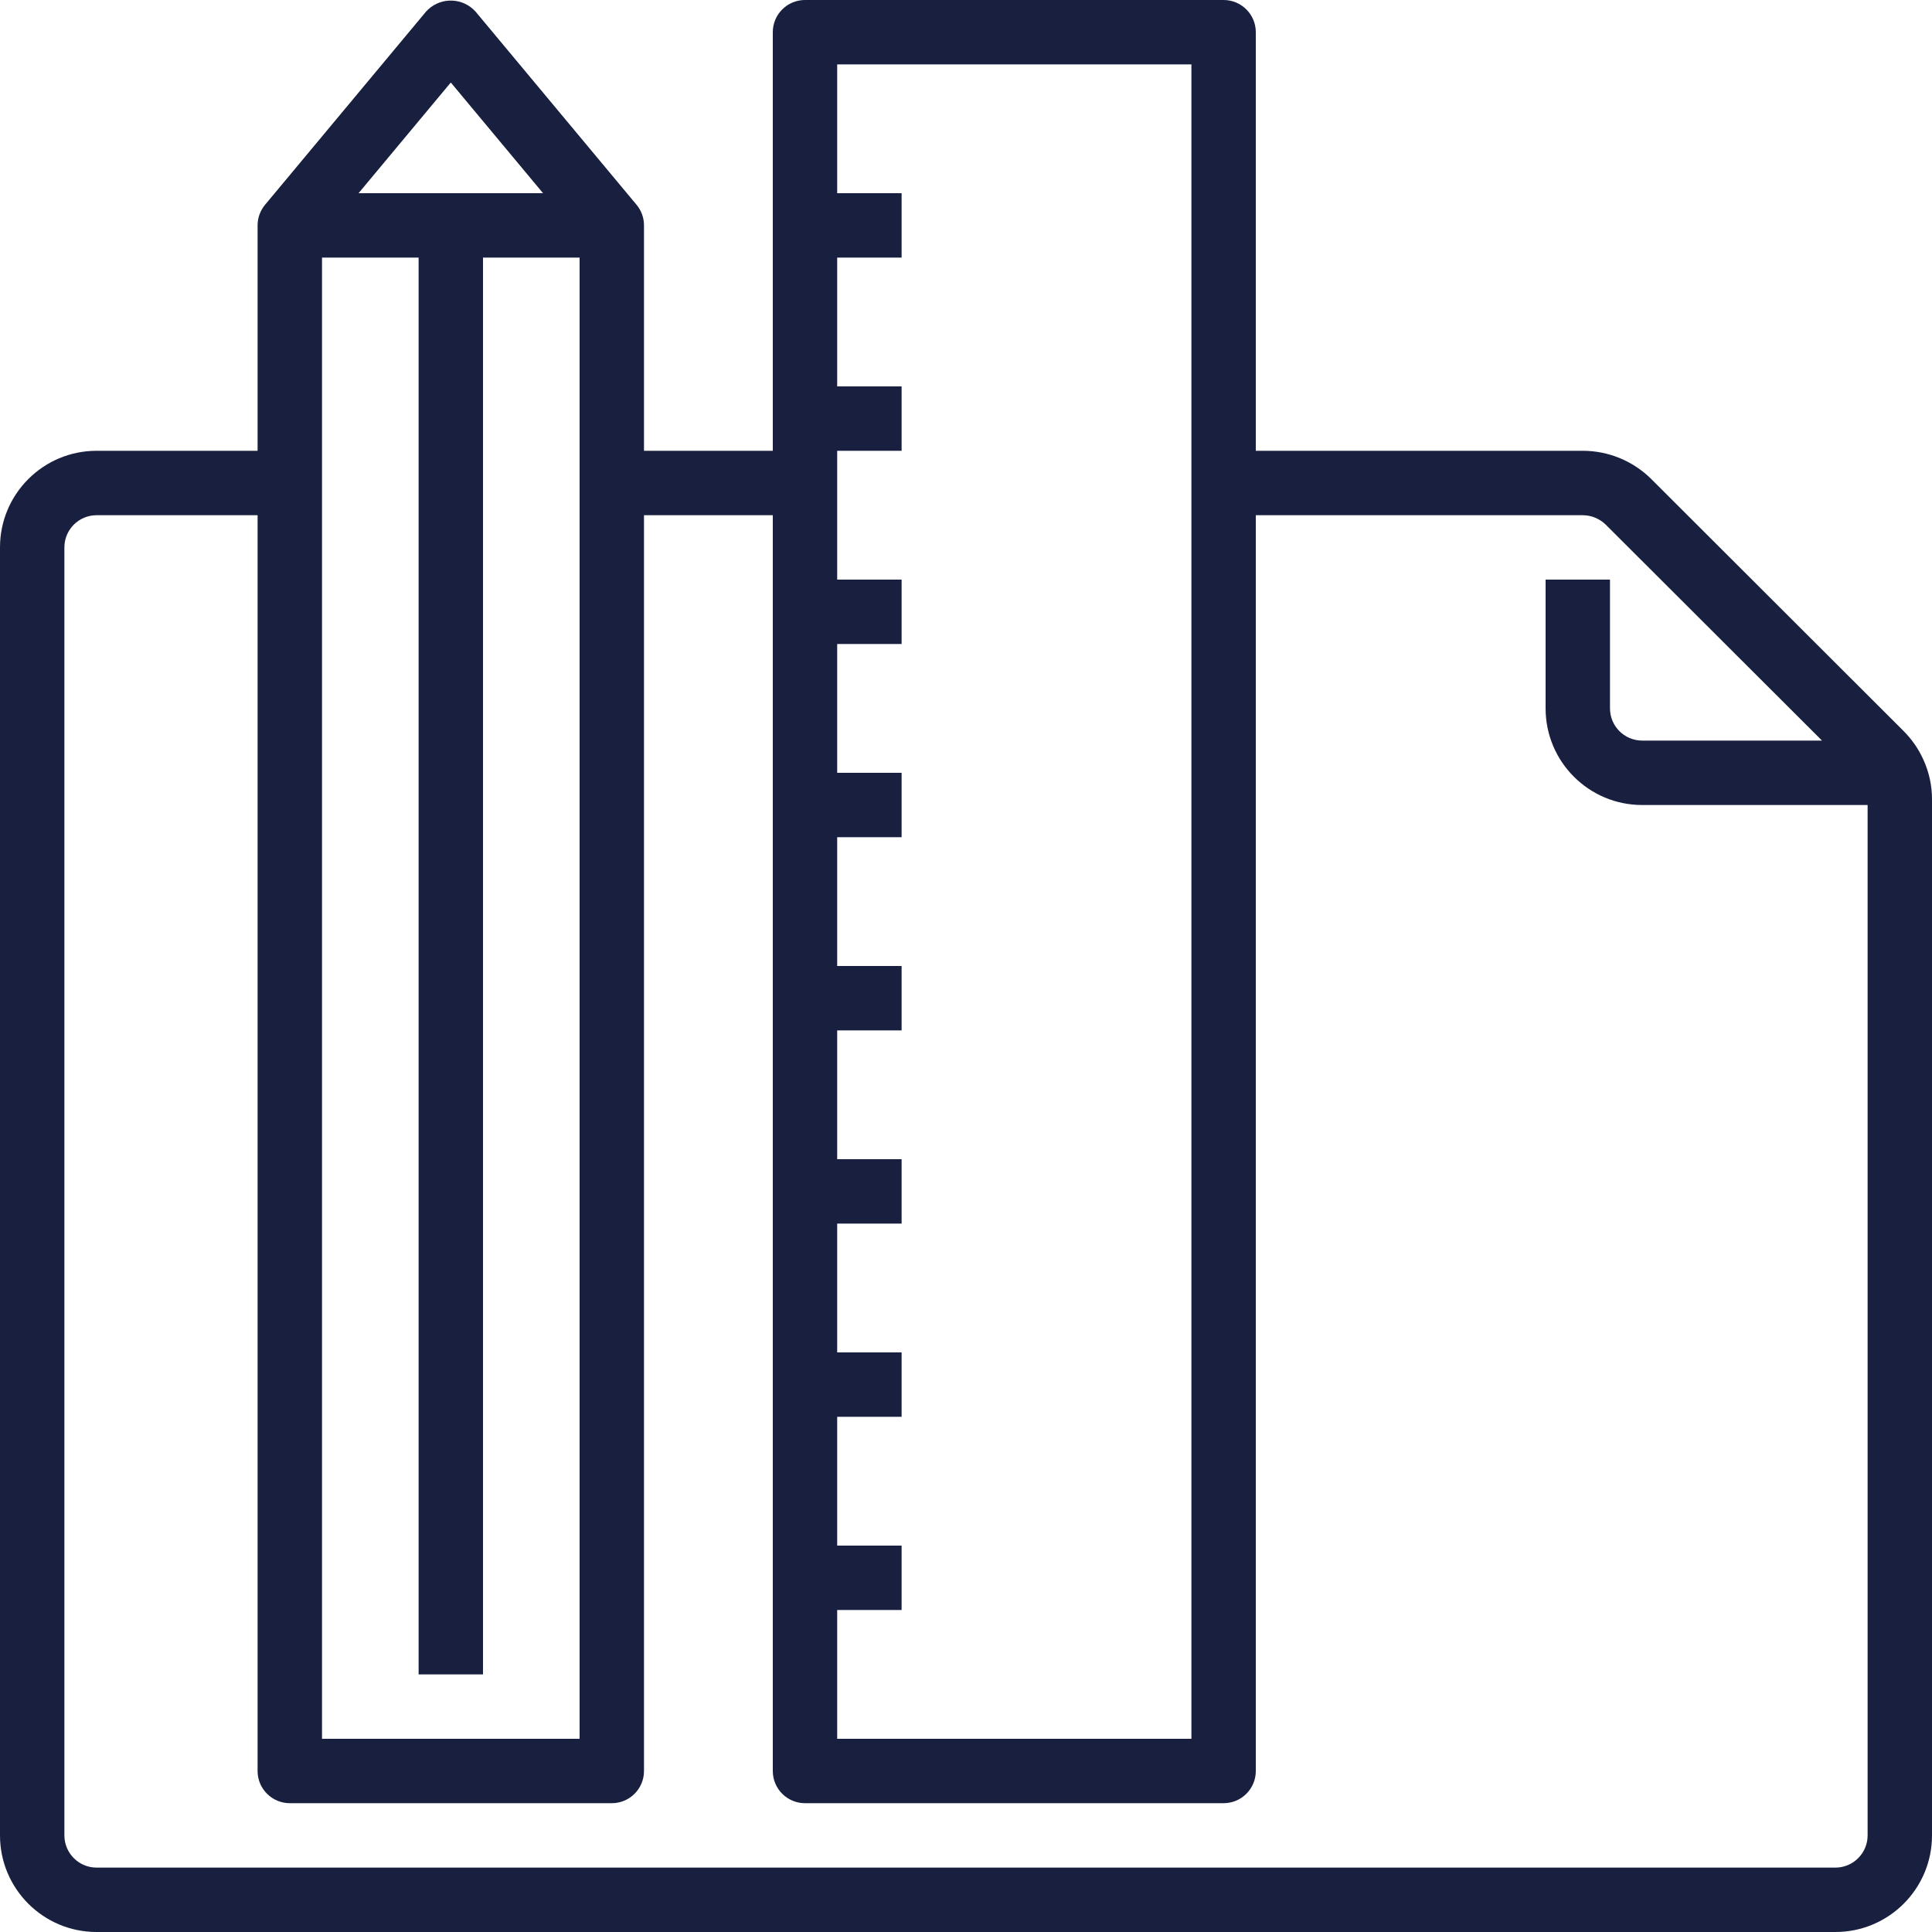 <svg width="70" height="70" viewBox="0 0 70 70" fill="none" xmlns="http://www.w3.org/2000/svg">
<path d="M69.685 27.518C69.511 27.134 69.269 26.784 68.97 26.486L59.813 17.341C59.153 16.694 58.266 16.332 57.342 16.333H45.5V1.167C45.5 0.522 44.978 0 44.333 0H29.167C28.522 0 28 0.522 28 1.167V16.333H23.333V8.167C23.334 7.893 23.238 7.629 23.063 7.419L17.229 0.419C16.782 -0.076 16.019 -0.115 15.524 0.332C15.493 0.36 15.465 0.389 15.437 0.419L9.604 7.419C9.429 7.629 9.333 7.893 9.333 8.167V16.333H3.5C1.567 16.333 0 17.9 0 19.833V66.5C0 68.433 1.567 70 3.5 70H66.5C68.433 70 70 68.433 70 66.5V28.968C70.002 28.468 69.894 27.973 69.685 27.518ZM30.333 58.333H32.667V56H30.333V51.333H32.667V49H30.333V44.333H32.667V42H30.333V37.333H32.667V35H30.333V30.333H32.667V28H30.333V23.333H32.667V21H30.333V16.333H32.667V14H30.333V9.333H32.667V7H30.333V2.333H43.167V63H30.333V58.333ZM16.333 2.989L19.676 7H12.991L16.333 2.989ZM11.667 9.333H15.167V60.667H17.5V9.333H21V63H11.667V9.333ZM67.667 66.5C67.667 67.144 67.144 67.667 66.5 67.667H3.5C2.856 67.667 2.333 67.144 2.333 66.5V19.833C2.333 19.189 2.856 18.667 3.5 18.667H9.333V64.167C9.333 64.811 9.856 65.333 10.5 65.333H22.167C22.811 65.333 23.333 64.811 23.333 64.167V18.667H28V64.167C28 64.811 28.522 65.333 29.167 65.333H44.333C44.978 65.333 45.5 64.811 45.5 64.167V18.667H57.342C57.652 18.668 57.95 18.788 58.173 19.003L66.015 26.833H59.5C58.856 26.833 58.333 26.311 58.333 25.667V21H56V25.667C56 27.6 57.567 29.167 59.5 29.167H67.667V66.5Z" fill="#181F3F"/>
</svg>
